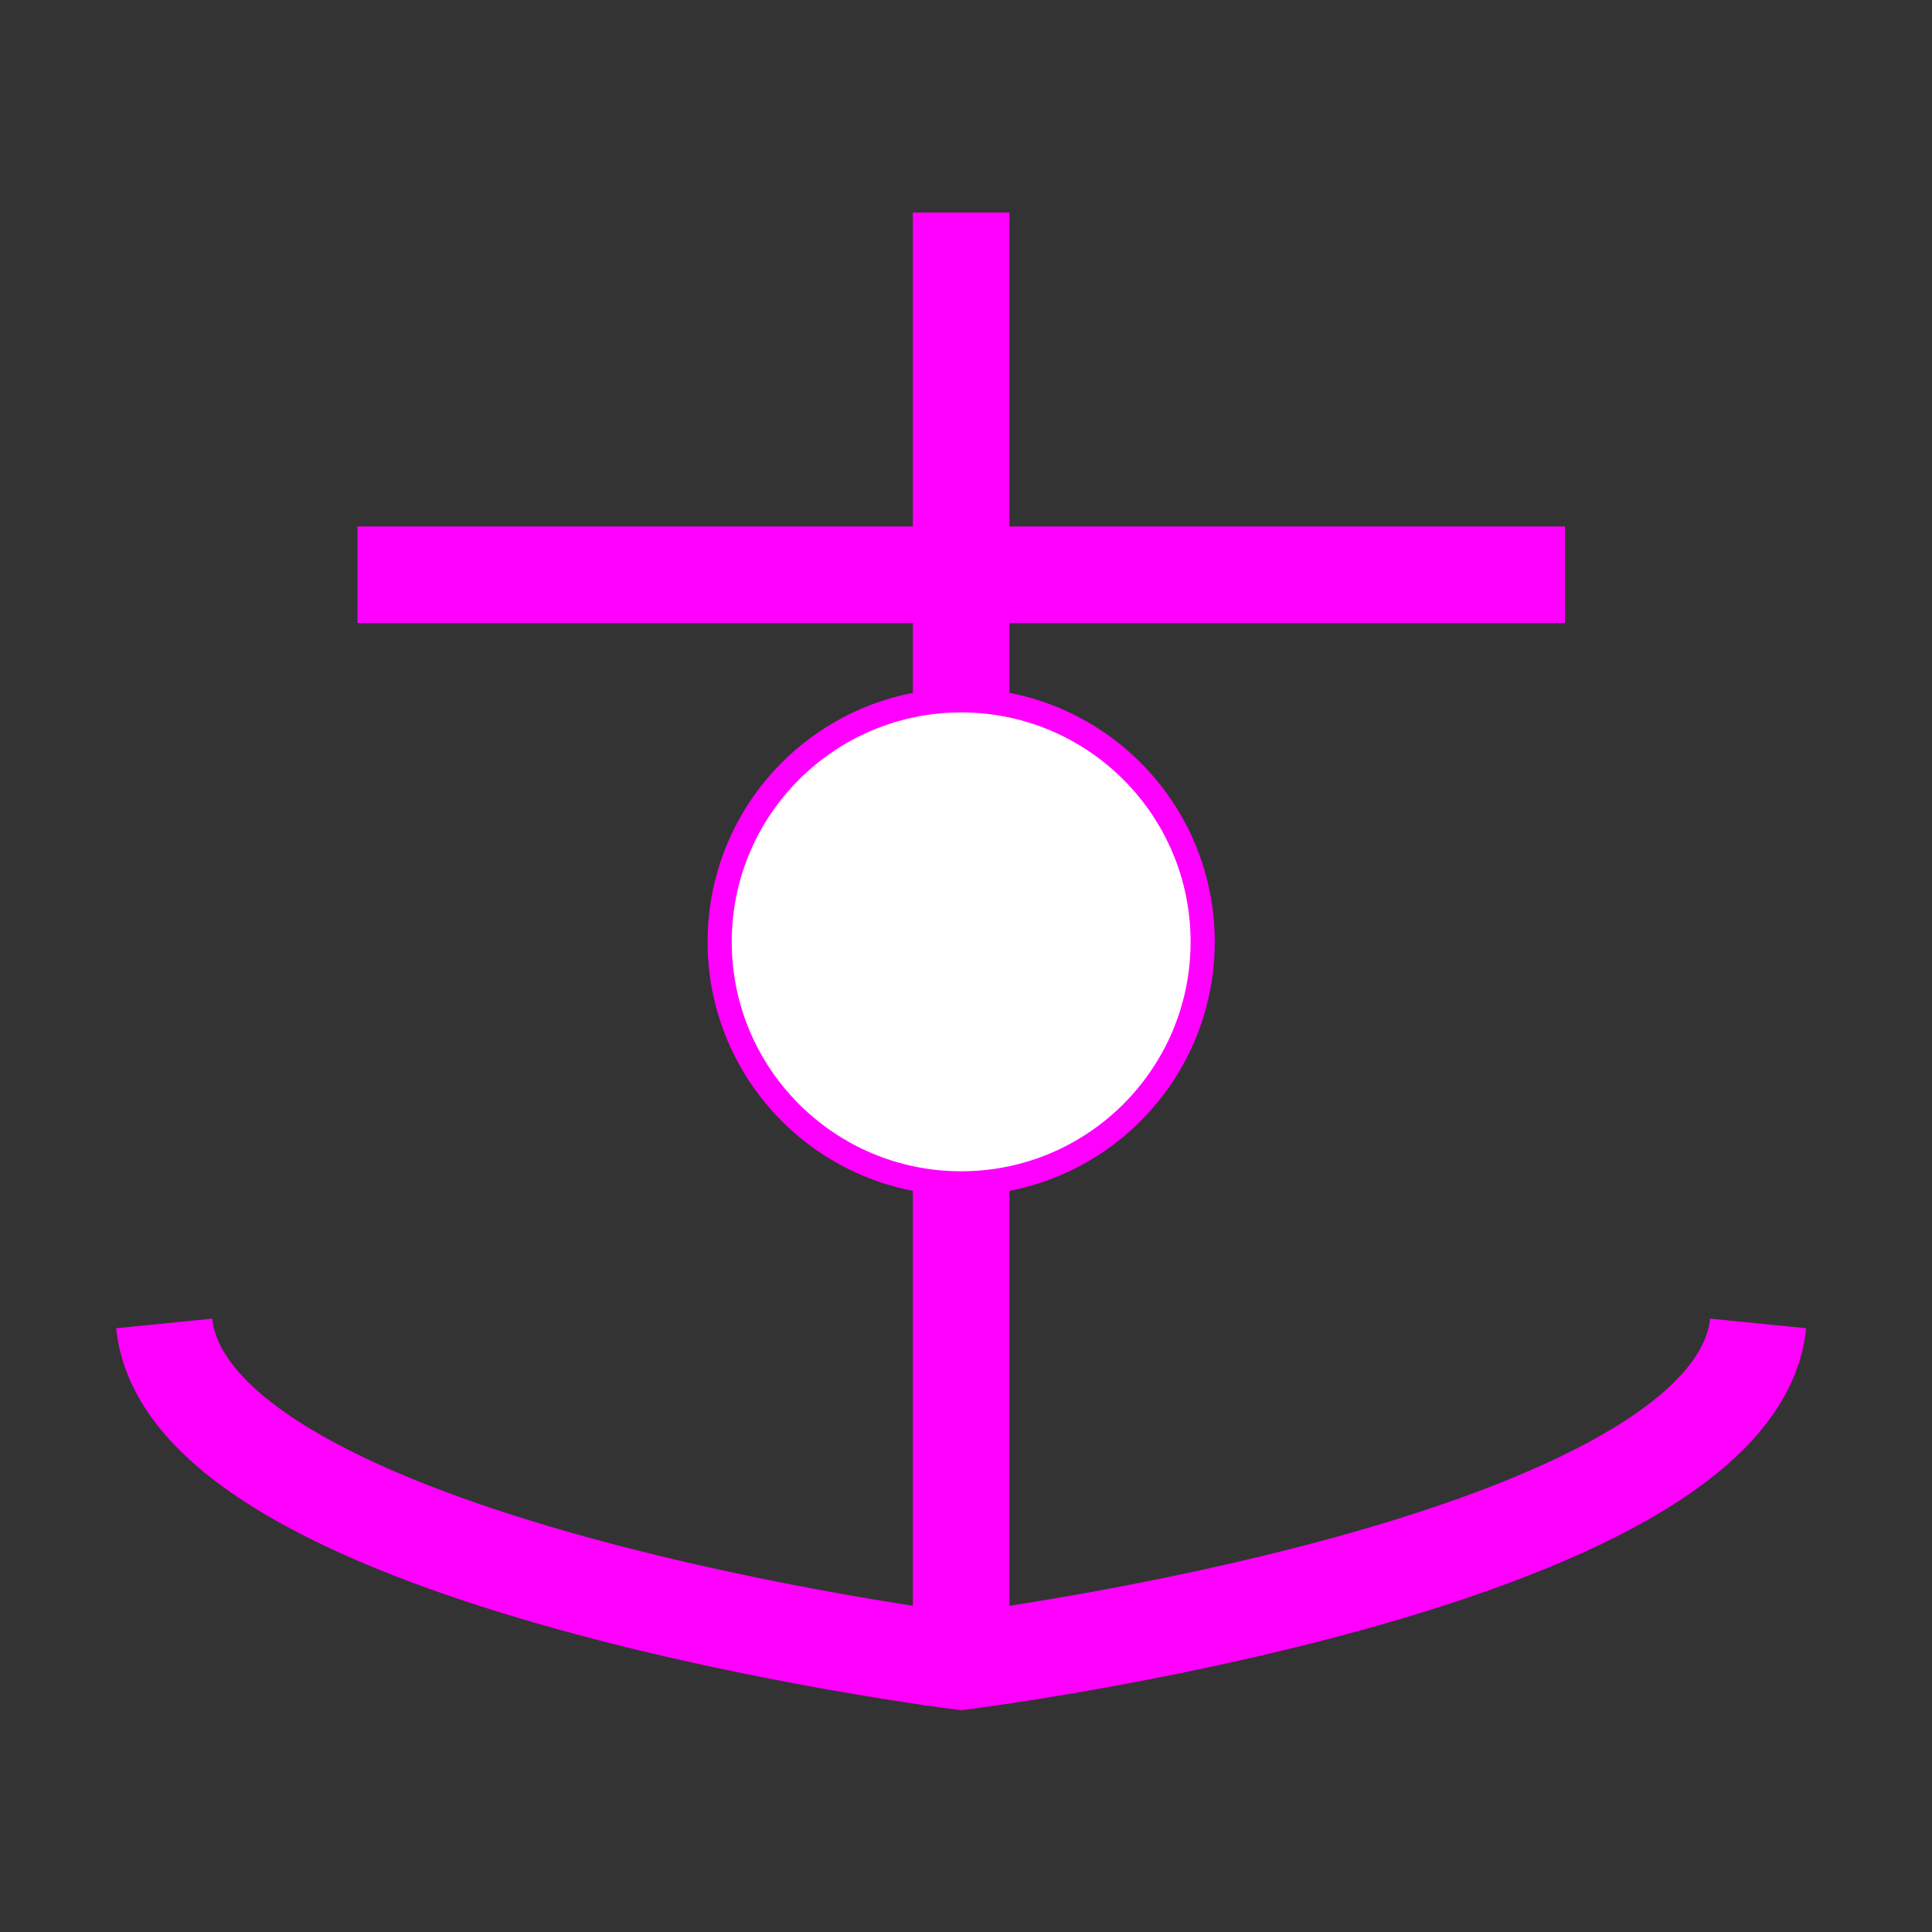 <?xml version="1.0" encoding="utf-8"?>
<!-- Generator: Adobe Illustrator 16.0.0, SVG Export Plug-In . SVG Version: 6.00 Build 0)  -->
<!DOCTYPE svg PUBLIC "-//W3C//DTD SVG 1.1//EN" "http://www.w3.org/Graphics/SVG/1.1/DTD/svg11.dtd">
<svg version="1.1" id="Version_1.0" xmlns="http://www.w3.org/2000/svg" xmlns:xlink="http://www.w3.org/1999/xlink" x="0px" y="0px"
	 width="400px" height="400px" viewBox="0 0 400 400" enable-background="new 0 0 400 400" xml:space="preserve">
<rect x="0" y="0" width="400" height="400" fill="#333333" stroke="none"/>
<g id="main">
	<g>
		<line fill="none" stroke="#FF00FF" stroke-width="20" x1="199" y1="44" x2="199" y2="344"/>
		<line fill="none" stroke="#FF00FF" stroke-width="20" x1="74" y1="119" x2="324" y2="119"/>
		<path fill="none" stroke="#FF00FF" stroke-width="20" d="M34,274c5,50,165,70,165,70s160-20,165-70"/>
	</g>
	<g transform="scale(0.5 0.5) translate(200 200)">
		<circle fill="#FFFFFF" stroke="#FF00FF" stroke-width="10" cx="198" cy="190" r="100"/>
	</g>
</g>
</svg>
